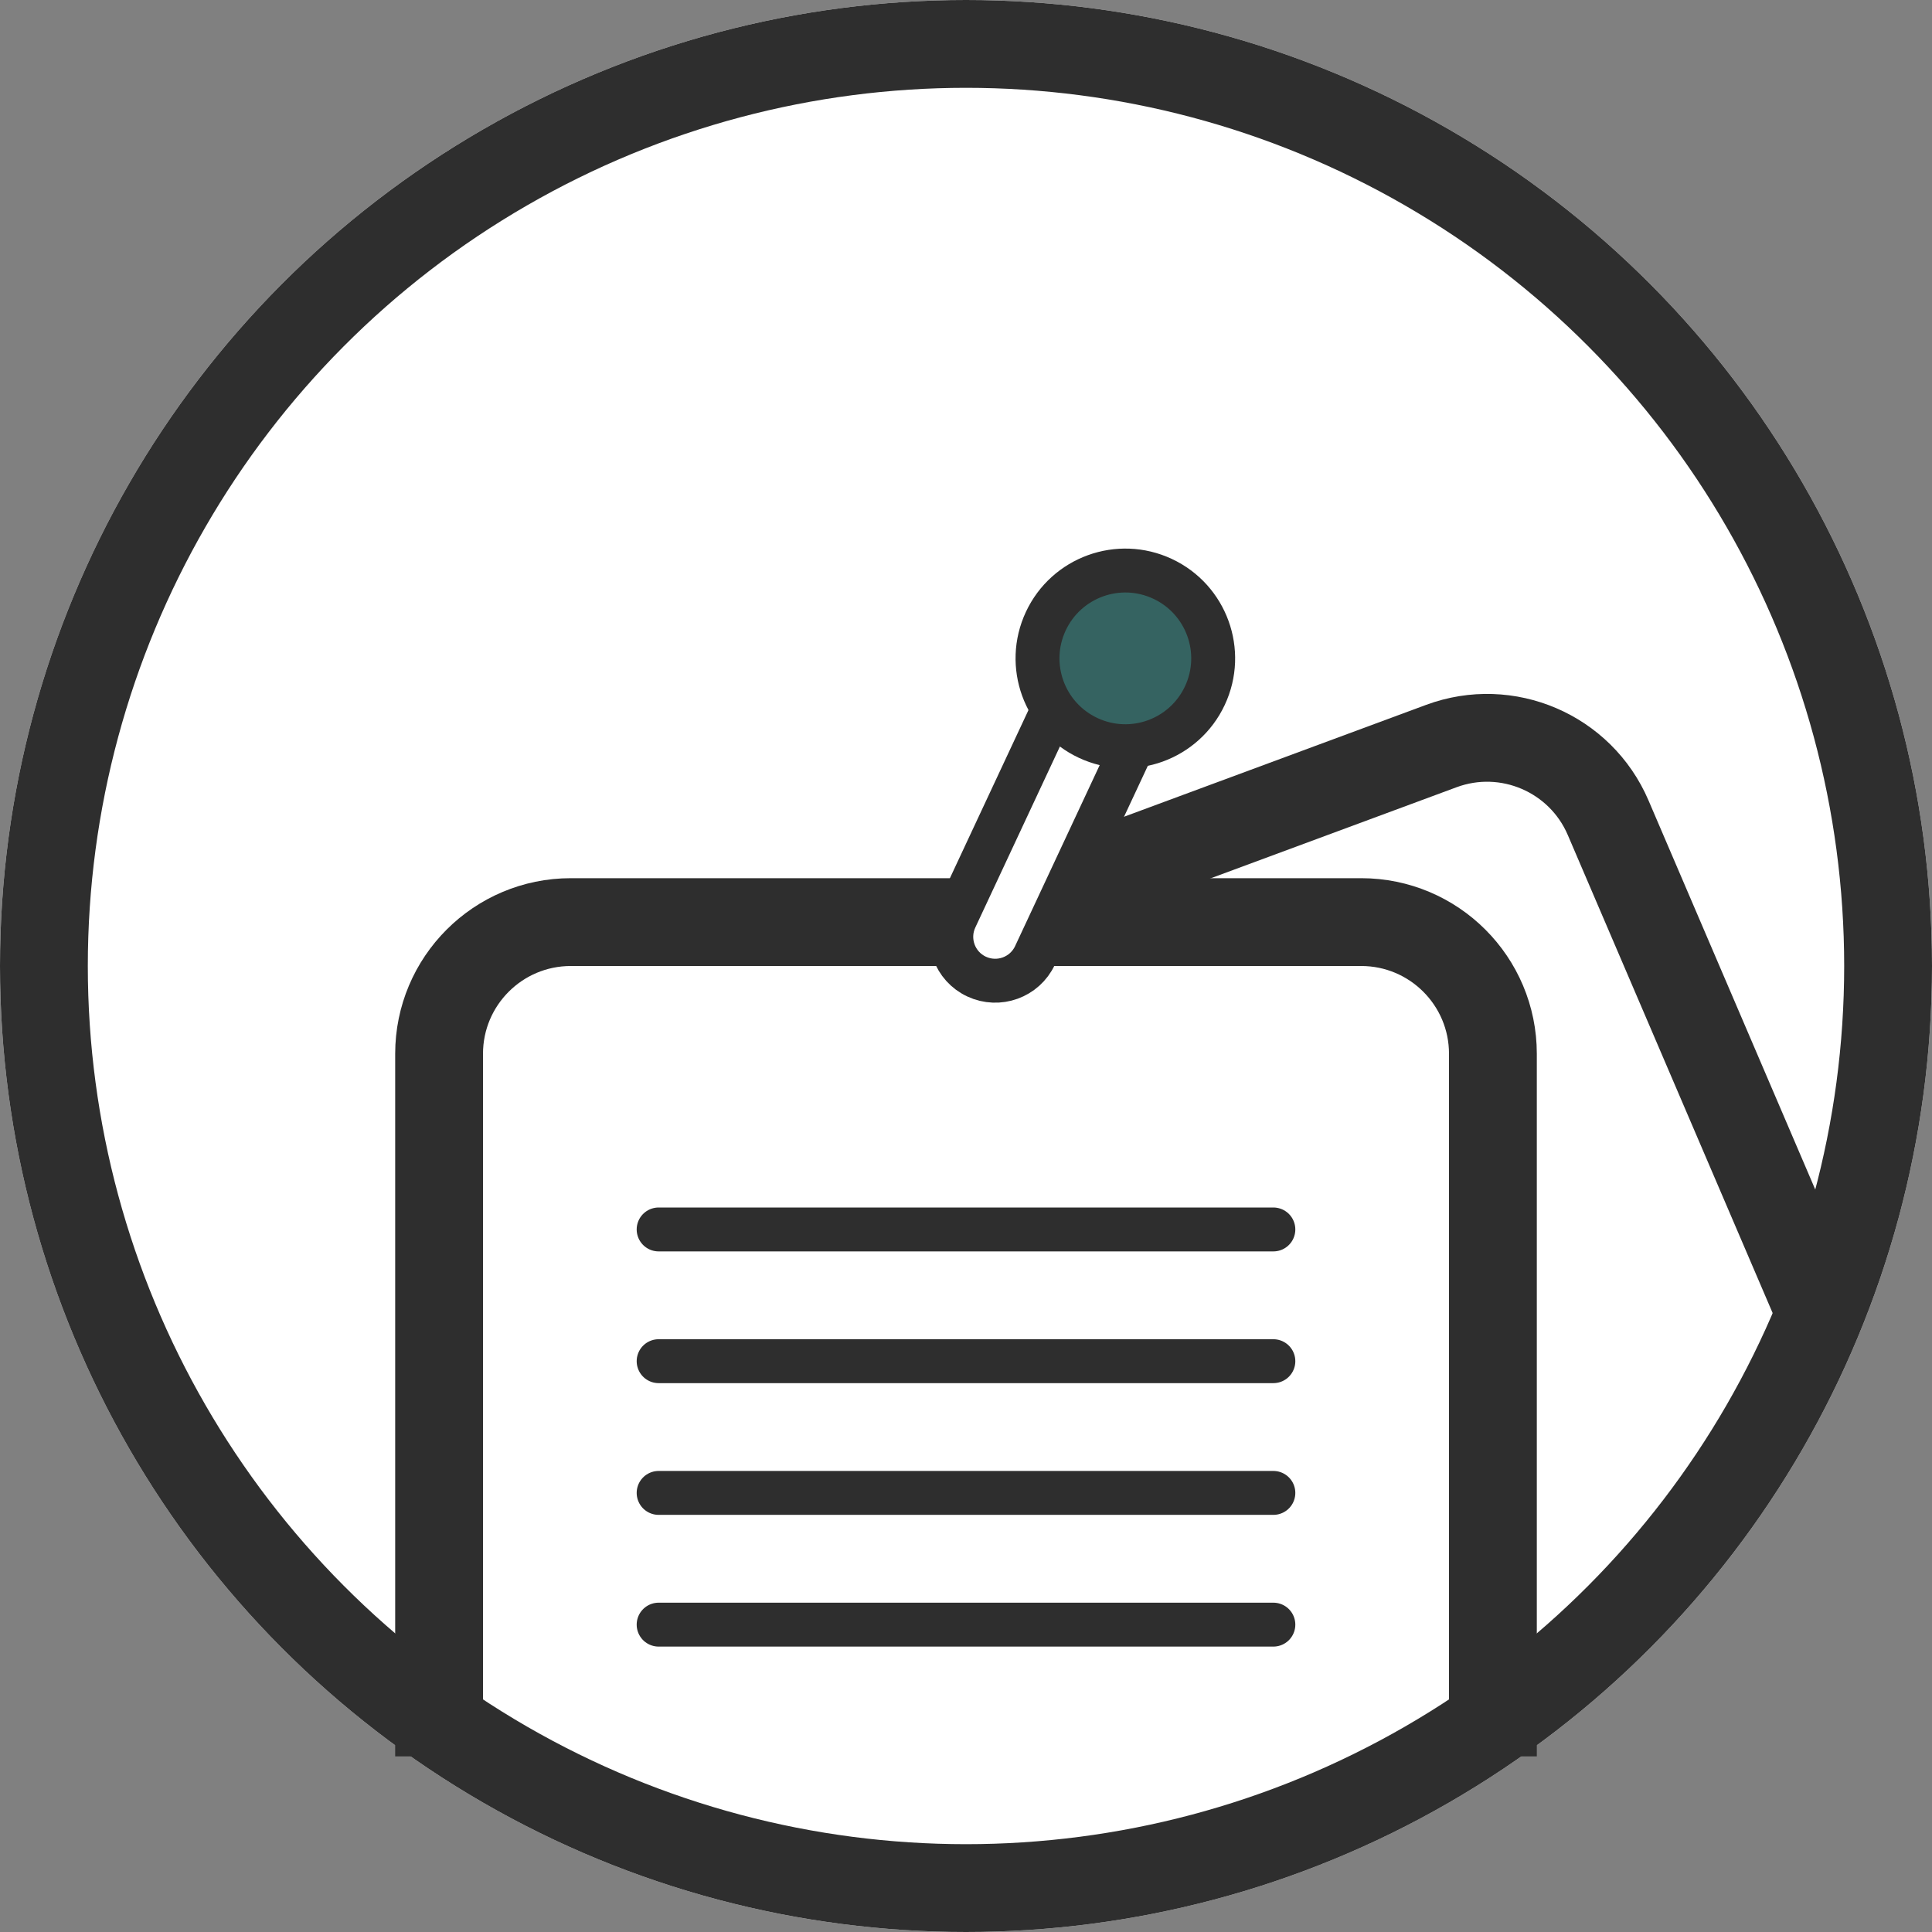 <svg width="44" height="44" viewBox="0 0 44 44" fill="none" xmlns="http://www.w3.org/2000/svg">
<rect x="0" y="0" width="44" height="44" fill="#808080" stroke="none"/>
<circle cx="22" cy="22" r="22" fill="white"/>
<path d="M22 21L32.825 16.991C34.323 16.436 35.994 17.153 36.624 18.622L41.5 30" stroke="#2E2E2E" stroke-width="2"/>
<path d="M10 40V34.571V24C10 22.343 11.343 21 13 21H22H31C32.657 21 34 22.343 34 24V34.571V40" stroke="#2E2E2E" stroke-width="2"/>
<path d="M15 31H29" stroke="#2E2E2E" stroke-linecap="round"/>
<path d="M15 34H29" stroke="#2E2E2E" stroke-linecap="round"/>
<path d="M15 37H29" stroke="#2E2E2E" stroke-linecap="round"/>
<path d="M24.753 15.688L24.3 15.476L24.088 15.929L21.759 20.912C21.525 21.412 21.741 22.008 22.241 22.241C22.742 22.475 23.337 22.259 23.571 21.759L25.9 16.776L26.112 16.323L25.659 16.112L24.753 15.688Z" fill="white" stroke="#2E2E2E"/>
<circle cx="25.629" cy="14.994" r="2" transform="rotate(25.053 25.629 14.994)" fill="#356361" stroke="#2E2E2E"/>
<circle cx="22" cy="22" r="21" stroke="#2E2E2E" stroke-width="2"/>
<path d="M15 28H29" stroke="#2E2E2E" stroke-linecap="round"/>
</svg>

